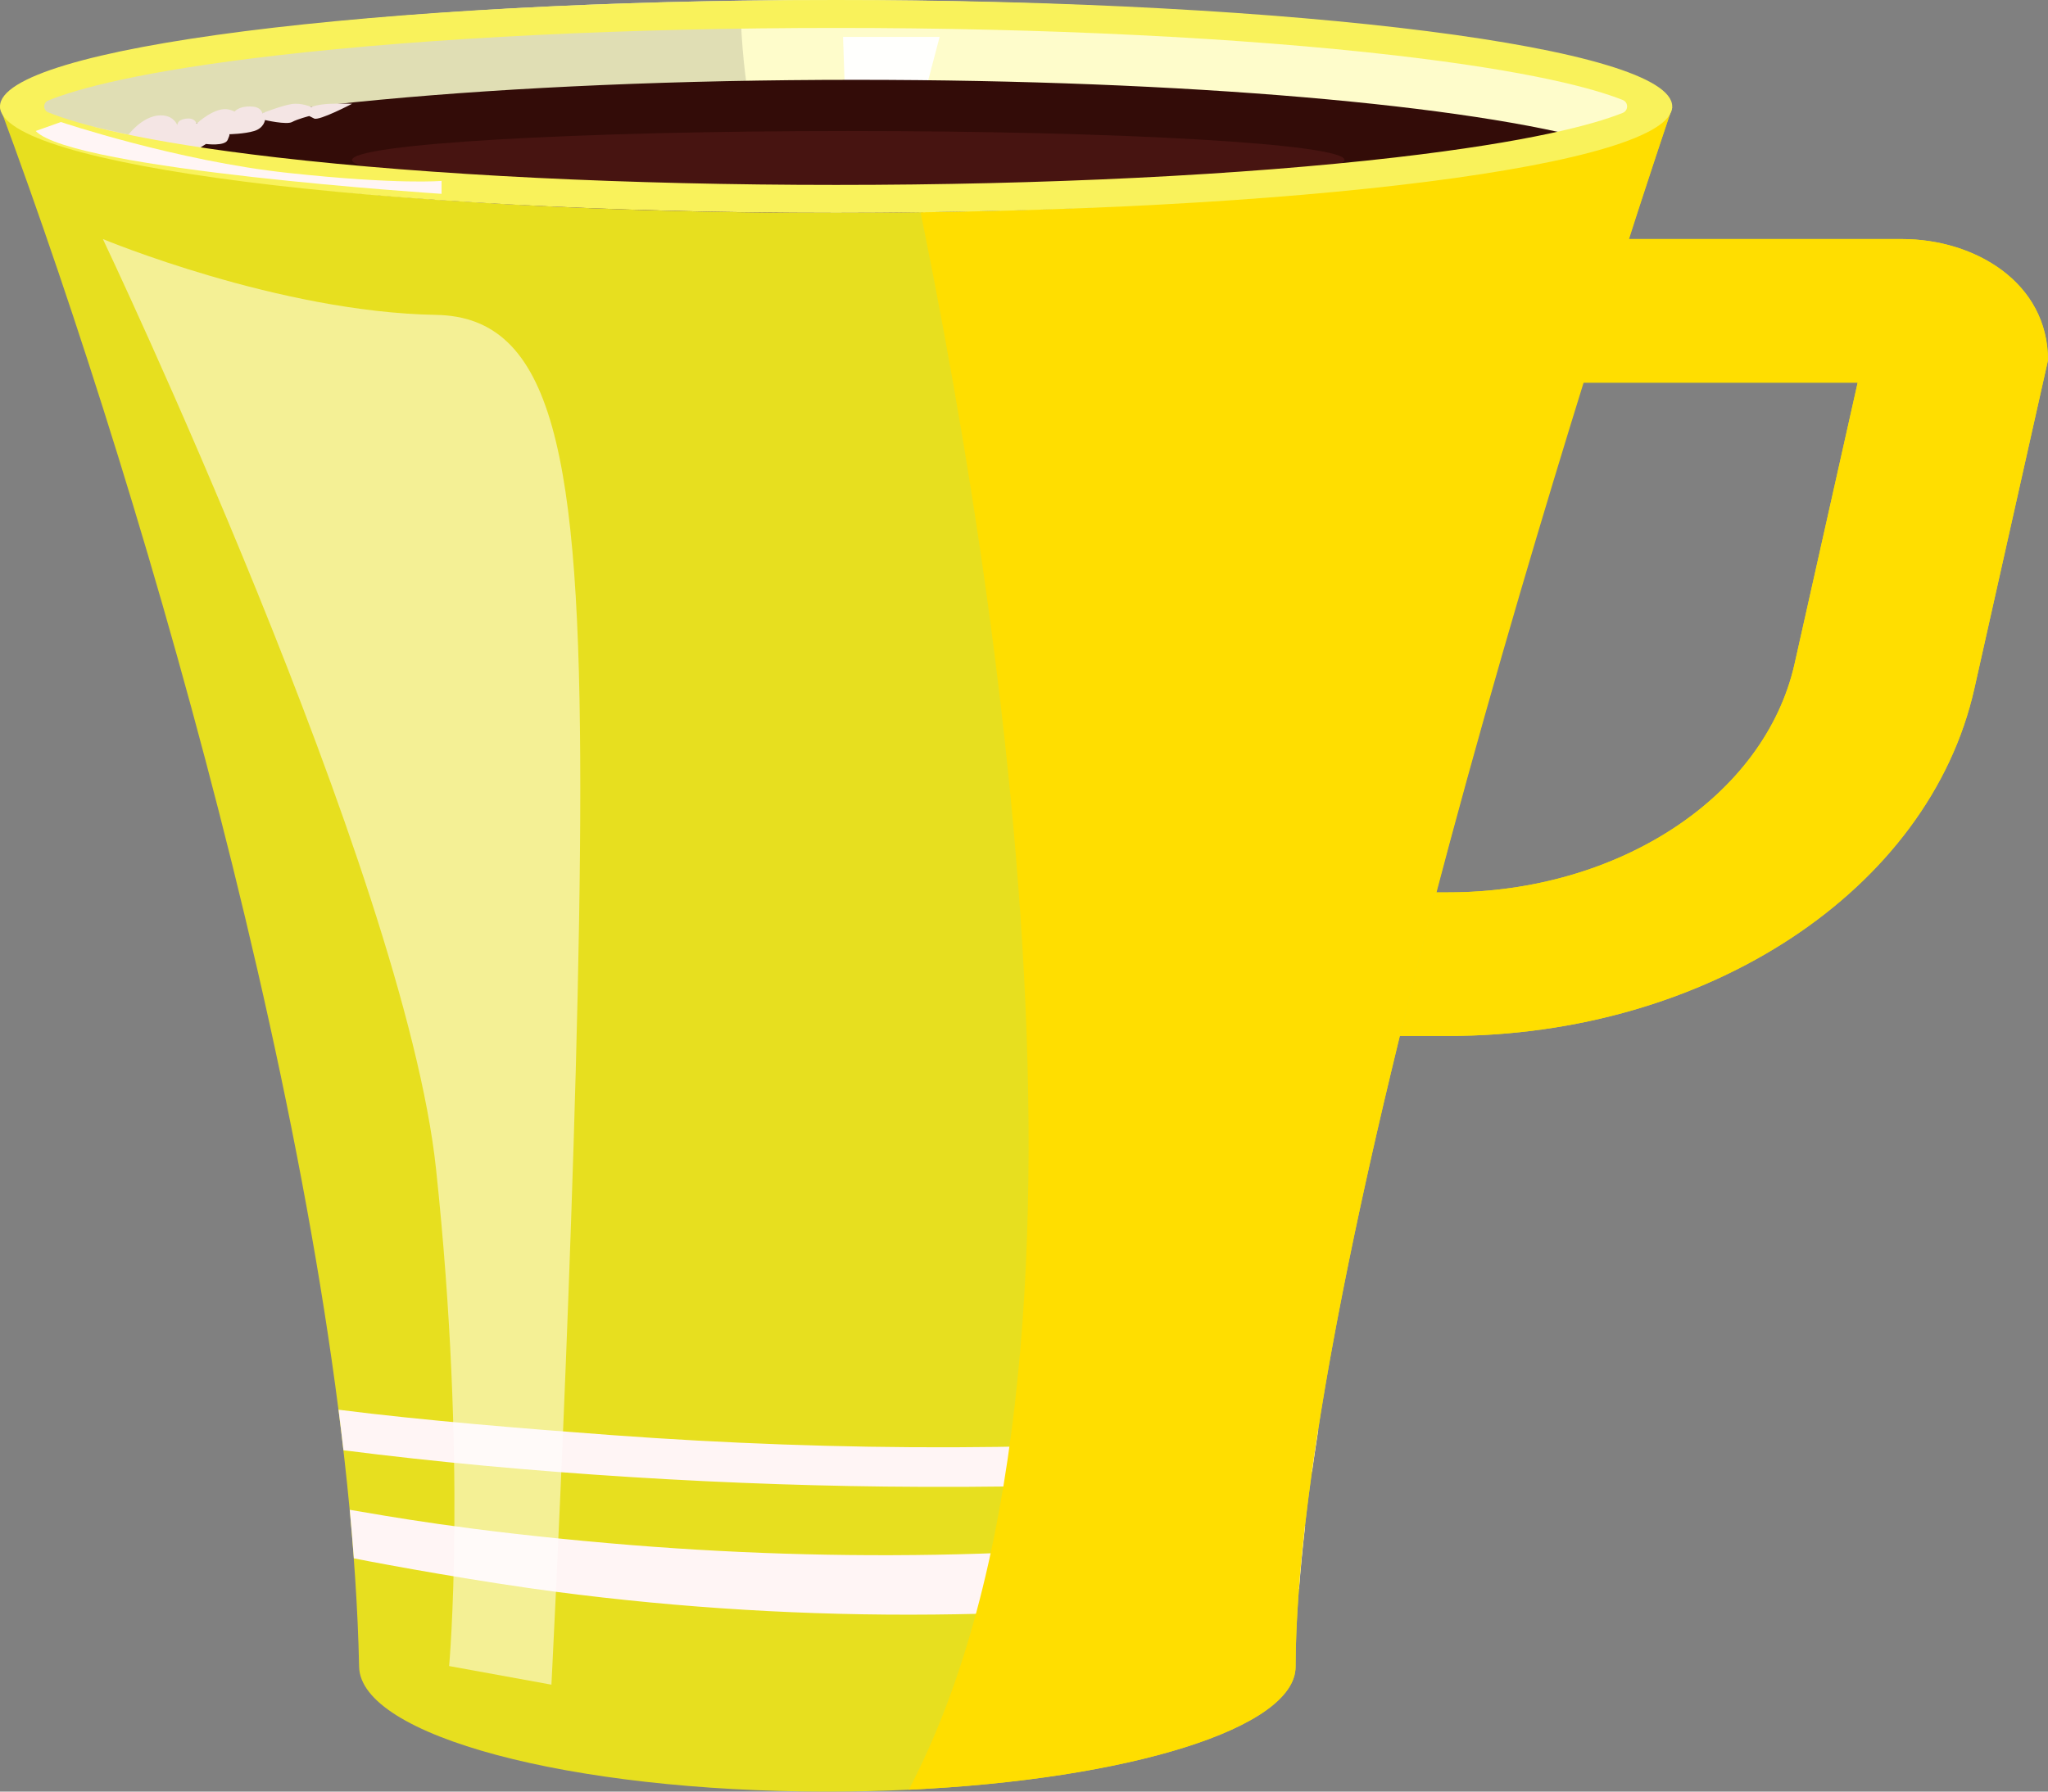 <svg width="64" height="56" viewBox="0 0 64 56" fill="none" xmlns="http://www.w3.org/2000/svg">
<rect x="0" y="0" width="64" height="56" fill="#808080" stroke="none"/>
<path d="M59.437 7.472H43.052V11.96H58.052L56.082 20.743C55.153 24.886 50.598 27.893 45.251 27.893H43.052V32.381H45.251C53.371 32.381 60.288 27.815 61.699 21.523L64 11.259C64 8.832 61.716 7.472 59.437 7.472Z" fill="#E7DF1F"/>
<g style="mix-blend-mode:multiply">
<path d="M59.437 7.472H43.052V11.96H58.052L56.082 20.743C55.153 24.886 50.598 27.893 45.251 27.893H43.052V32.381H45.251C53.371 32.381 60.288 27.815 61.699 21.523L64 11.259C64 8.832 61.716 7.472 59.437 7.472Z" fill="#FFDE00"/>
</g>
<path d="M52.257 3.361C48.593 14.157 40.535 40.365 40.487 52.098C40.481 54.021 35.267 55.62 28.401 55.941C27.573 55.98 26.723 56 25.855 56C17.773 56 11.264 54.251 11.222 52.098C10.915 37.583 4.699 15.999 0 3.361H52.257Z" fill="#E7DF1F"/>
<path d="M10.733 45.331C16.49 46.066 22.997 46.455 28.758 46.474C32.817 46.488 36.929 46.386 41.003 45.993C41.063 45.567 41.127 45.134 41.196 44.693C40.968 44.715 40.739 44.738 40.511 44.758C33.404 45.383 26.226 45.379 19.112 44.857C16.523 44.667 13.238 44.402 10.579 44.064C10.634 44.49 10.685 44.912 10.733 45.331Z" fill="#FFF5F5"/>
<path d="M11.058 48.71C12.143 48.924 14.961 49.438 17.365 49.754C21.276 50.266 25.236 50.504 29.179 50.466C32.997 50.431 36.812 50.16 40.596 49.657C40.644 49.029 40.708 48.374 40.786 47.695C33.603 48.706 26.284 48.869 19.063 48.239C14.546 47.846 12.073 47.383 10.93 47.192C10.978 47.704 11.02 48.21 11.058 48.71Z" fill="#FFF5F5"/>
<g style="mix-blend-mode:multiply">
<path d="M52.256 3.361C52.256 3.361 40.534 37.898 40.487 52.098C40.481 54.021 35.266 55.62 28.4 55.941C35.398 42.576 30.975 16.489 28.071 3.361H52.256Z" fill="#FFDE00"/>
</g>
<path d="M51.46 3.326C51.46 3.72 50.939 4.096 49.983 4.445C46.459 5.732 37.026 6.654 25.945 6.654C25.412 6.654 24.881 6.651 24.356 6.647C14.713 6.57 6.518 5.793 2.711 4.703C1.247 4.283 0.432 3.818 0.432 3.326C0.432 1.613 10.368 0.202 23.136 0.02C24.058 0.007 24.996 0.001 25.945 0.001C40.037 0.001 51.46 1.489 51.46 3.326Z" fill="#FEFCCB"/>
<g style="mix-blend-mode:darken" opacity="0.29">
<path d="M24.356 6.647C14.713 6.57 6.518 5.793 2.711 4.703C1.247 4.283 0.432 3.818 0.432 3.326C0.432 1.613 10.368 0.202 23.136 0.02C23.162 1.903 23.43 4.304 24.356 6.647Z" fill="#96957C"/>
</g>
<path d="M26.345 1.154L26.51 6.059H28.073L29.363 1.154H26.345Z" fill="#FFFFFD"/>
<g style="mix-blend-mode:lighten" opacity="0.53">
<path d="M3.215 7.472C3.215 7.472 12.642 27.301 13.625 36.529C14.609 45.758 14.035 52.076 14.035 52.076L17.232 52.658C17.232 52.658 18.134 35.116 18.134 24.64C18.134 14.17 17.285 9.904 13.625 9.842C8.707 9.759 3.215 7.472 3.215 7.472Z" fill="#FFFFFD"/>
</g>
<path d="M49.981 4.445C46.457 5.732 37.025 6.653 25.944 6.653C15.618 6.653 6.724 5.853 2.709 4.703C6.232 3.415 15.664 2.495 26.745 2.495C37.073 2.495 45.968 3.294 49.981 4.445Z" fill="#330C08"/>
<path d="M2.804 4.687C2.804 4.687 2.211 3.795 2.999 3.979C3.788 4.162 4.013 4.21 4.013 4.21C4.013 4.21 4.454 3.617 5.007 3.606C5.561 3.596 5.591 4.095 5.591 4.095C5.591 4.095 5.407 3.799 5.745 3.721C6.083 3.643 6.153 3.857 6.123 3.863C6.092 3.868 6.153 3.857 6.153 3.857C6.153 3.857 6.729 3.315 7.159 3.425C7.589 3.534 7.62 3.83 7.62 3.83C7.62 3.83 7.144 3.852 7.252 3.606C7.359 3.362 7.651 3.307 7.912 3.334C8.174 3.362 8.196 3.538 8.196 3.538C8.196 3.538 8.804 3.3 9.111 3.253C9.418 3.206 9.725 3.343 9.725 3.343C9.725 3.343 9.951 3.255 10.341 3.244C10.73 3.232 11.002 3.244 11.002 3.244C11.002 3.244 9.972 3.783 9.818 3.705C9.664 3.627 9.664 3.627 9.664 3.627C9.664 3.627 9.295 3.721 9.127 3.814C8.957 3.908 8.281 3.752 8.281 3.752C8.281 3.752 8.251 4.001 7.943 4.095C7.636 4.188 7.159 4.196 7.159 4.196C7.159 4.196 7.205 4.173 7.113 4.376C7.021 4.578 6.437 4.5 6.437 4.5L6.068 4.734C6.068 4.734 6.037 4.765 6.514 4.874C6.99 4.984 6.929 5.155 6.929 5.155C6.929 5.155 7.159 5.264 7.405 5.249C7.651 5.233 7.85 5.249 7.974 5.327C8.097 5.404 8.112 5.654 8.112 5.654L7.989 5.633L2.804 4.687Z" fill="#F4E5E4"/>
<path d="M42.017 5.002C42.017 5.504 35.074 5.91 26.509 5.91C17.943 5.91 11.001 5.504 11.001 5.002C11.001 4.501 17.943 4.095 26.509 4.095C35.074 4.095 42.017 4.501 42.017 5.002Z" fill="#471411"/>
<path d="M26.129 0C11.699 0 0 1.489 0 3.327C0 5.164 11.699 6.654 26.129 6.654C40.559 6.654 52.257 5.164 52.257 3.327C52.257 1.489 40.559 0 26.129 0ZM50.712 3.528C49.805 3.89 47.832 4.432 43.604 4.921C38.819 5.475 32.613 5.78 26.129 5.78C19.645 5.78 13.439 5.475 8.654 4.921C4.361 4.424 2.392 3.872 1.505 3.511C1.341 3.445 1.341 3.209 1.505 3.142C2.392 2.781 4.361 2.229 8.654 1.732C13.439 1.178 19.645 0.873 26.129 0.873C32.613 0.873 38.819 1.178 43.604 1.732C47.832 2.222 49.805 2.765 50.712 3.126C50.892 3.197 50.892 3.456 50.712 3.528Z" fill="#F9F25B"/>
<path d="M1.115 4.095L1.903 3.814C1.903 3.814 5.53 5.031 9.004 5.405C12.477 5.779 13.799 5.654 13.799 5.654V6.059C13.799 6.059 2.294 5.311 1.115 4.095Z" fill="#FFF5F5"/>
</svg>
